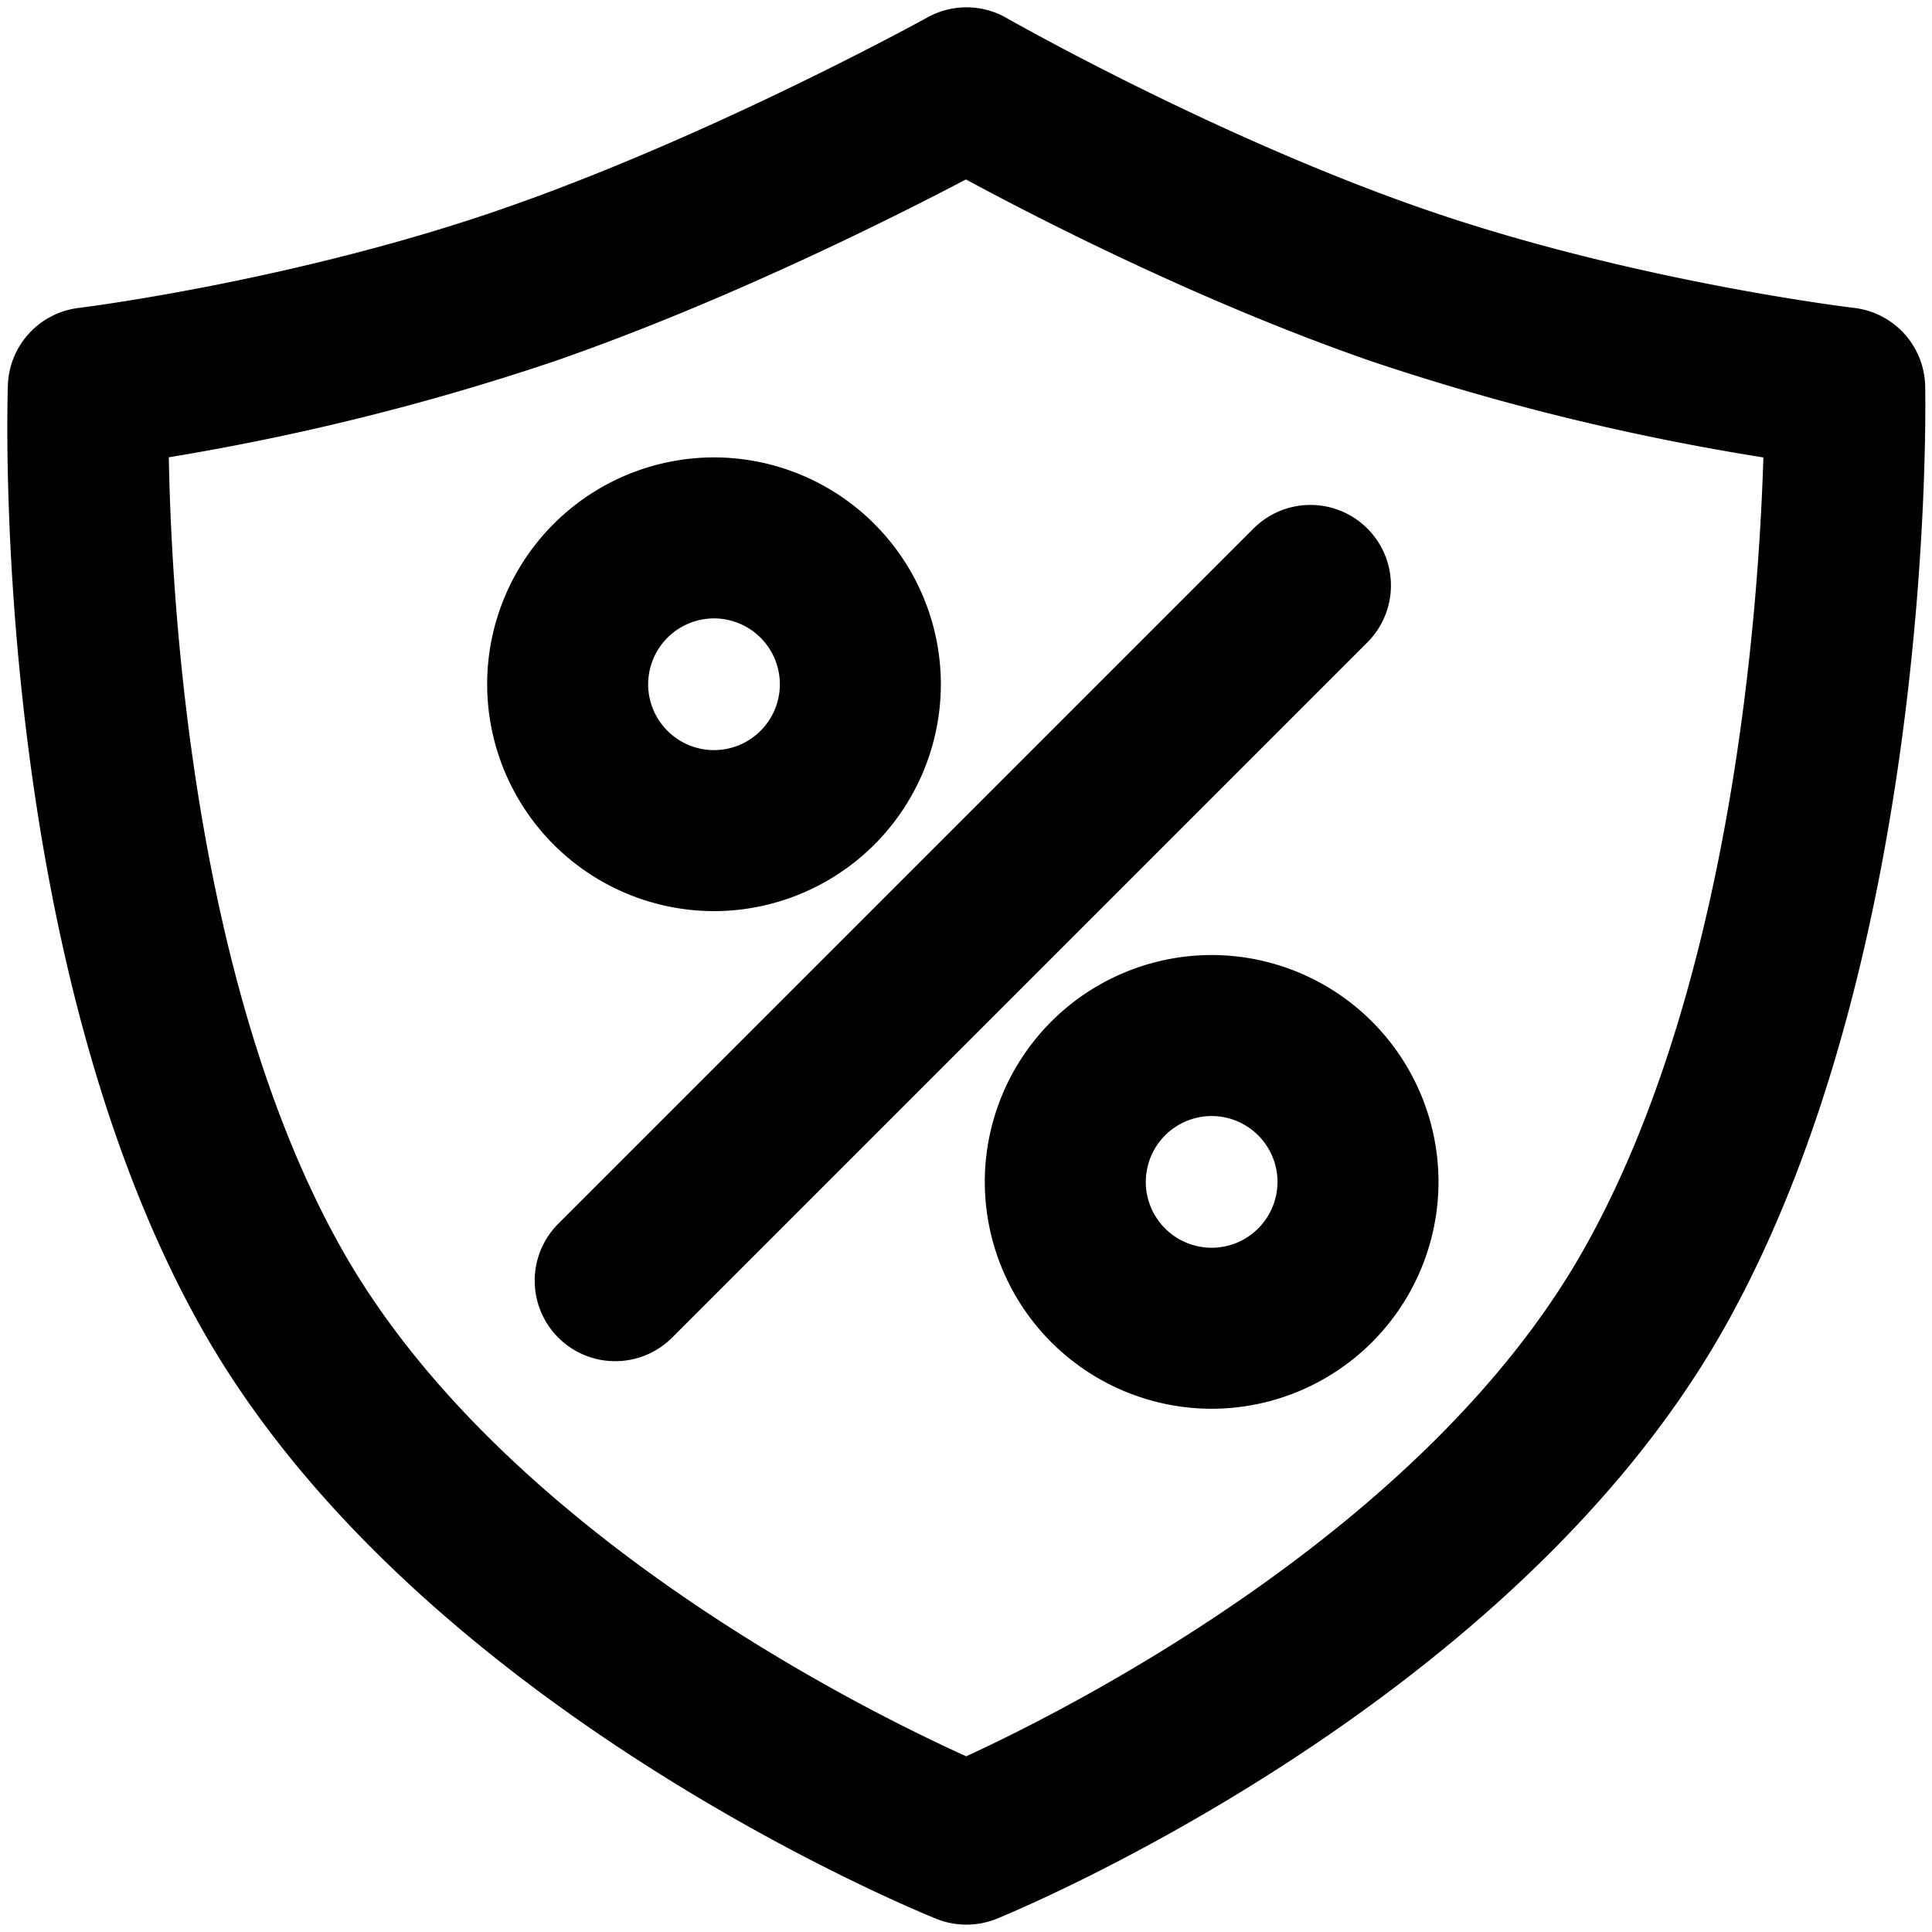 <svg xmlns="http://www.w3.org/2000/svg" viewBox="0 0 264 264">
    <path d="M127.972 262.207c-2.9-1.165-71.427-29.14-100.49-80.814C-1.196 130.4.97 55.781 1.077 52.629a11 11 0 0 1 9.669-10.549c.29-.035 29.269-3.631 57.728-13.477 28.764-9.951 57.974-26.064 58.266-26.226a10.986 10.986 0 0 1 5.33-1.378 11 11 0 0 1 5.468 1.455c.282.162 28.51 16.248 57.128 26.148 28.444 9.842 58.386 13.438 58.684 13.471a11 11 0 0 1 9.718 10.7c.063 3.146 1.23 77.69-27.41 128.614-29.046 51.647-96.575 79.629-99.437 80.793a10.976 10.976 0 0 1-4.149.814 11 11 0 0 1-4.1-.787ZM75.666 49.395a335.134 335.134 0 0 1-52.6 13.091c.376 20.713 3.434 72.274 23.594 108.121 21.538 38.3 70.786 62.784 85.371 69.384 14.438-6.654 62.988-31.215 84.452-69.384 20.186-35.889 23.842-87.273 24.475-108.1a332.329 332.329 0 0 1-53.482-13.113c-23.22-8.033-45.525-19.493-55.484-24.872-10.157 5.332-33.063 16.824-56.325 24.872Zm58.9 112.106a31.036 31.036 0 0 1 31-31 31.034 31.034 0 0 1 31 31 31.034 31.034 0 0 1-31 31 31.036 31.036 0 0 1-30.997-31Zm22 0a9.01 9.01 0 0 0 9 9 9.01 9.01 0 0 0 9-9 9.012 9.012 0 0 0-9-9 9.011 9.011 0 0 0-8.996 9Zm-80.279 21.277a11 11 0 0 1 0-15.557l95-95a11 11 0 0 1 15.558 0 11 11 0 0 1 0 15.556l-95 95A10.968 10.968 0 0 1 84.066 186a10.968 10.968 0 0 1-7.775-3.218Zm-9.722-89.277a31.035 31.035 0 0 1 31-31 31.035 31.035 0 0 1 31 31 31.035 31.035 0 0 1-31 31 31.035 31.035 0 0 1-30.996-31Zm22 0a9.01 9.01 0 0 0 9 9 9.01 9.01 0 0 0 9-9 9.011 9.011 0 0 0-9-9 9.011 9.011 0 0 0-8.995 9Z"/>
</svg>
